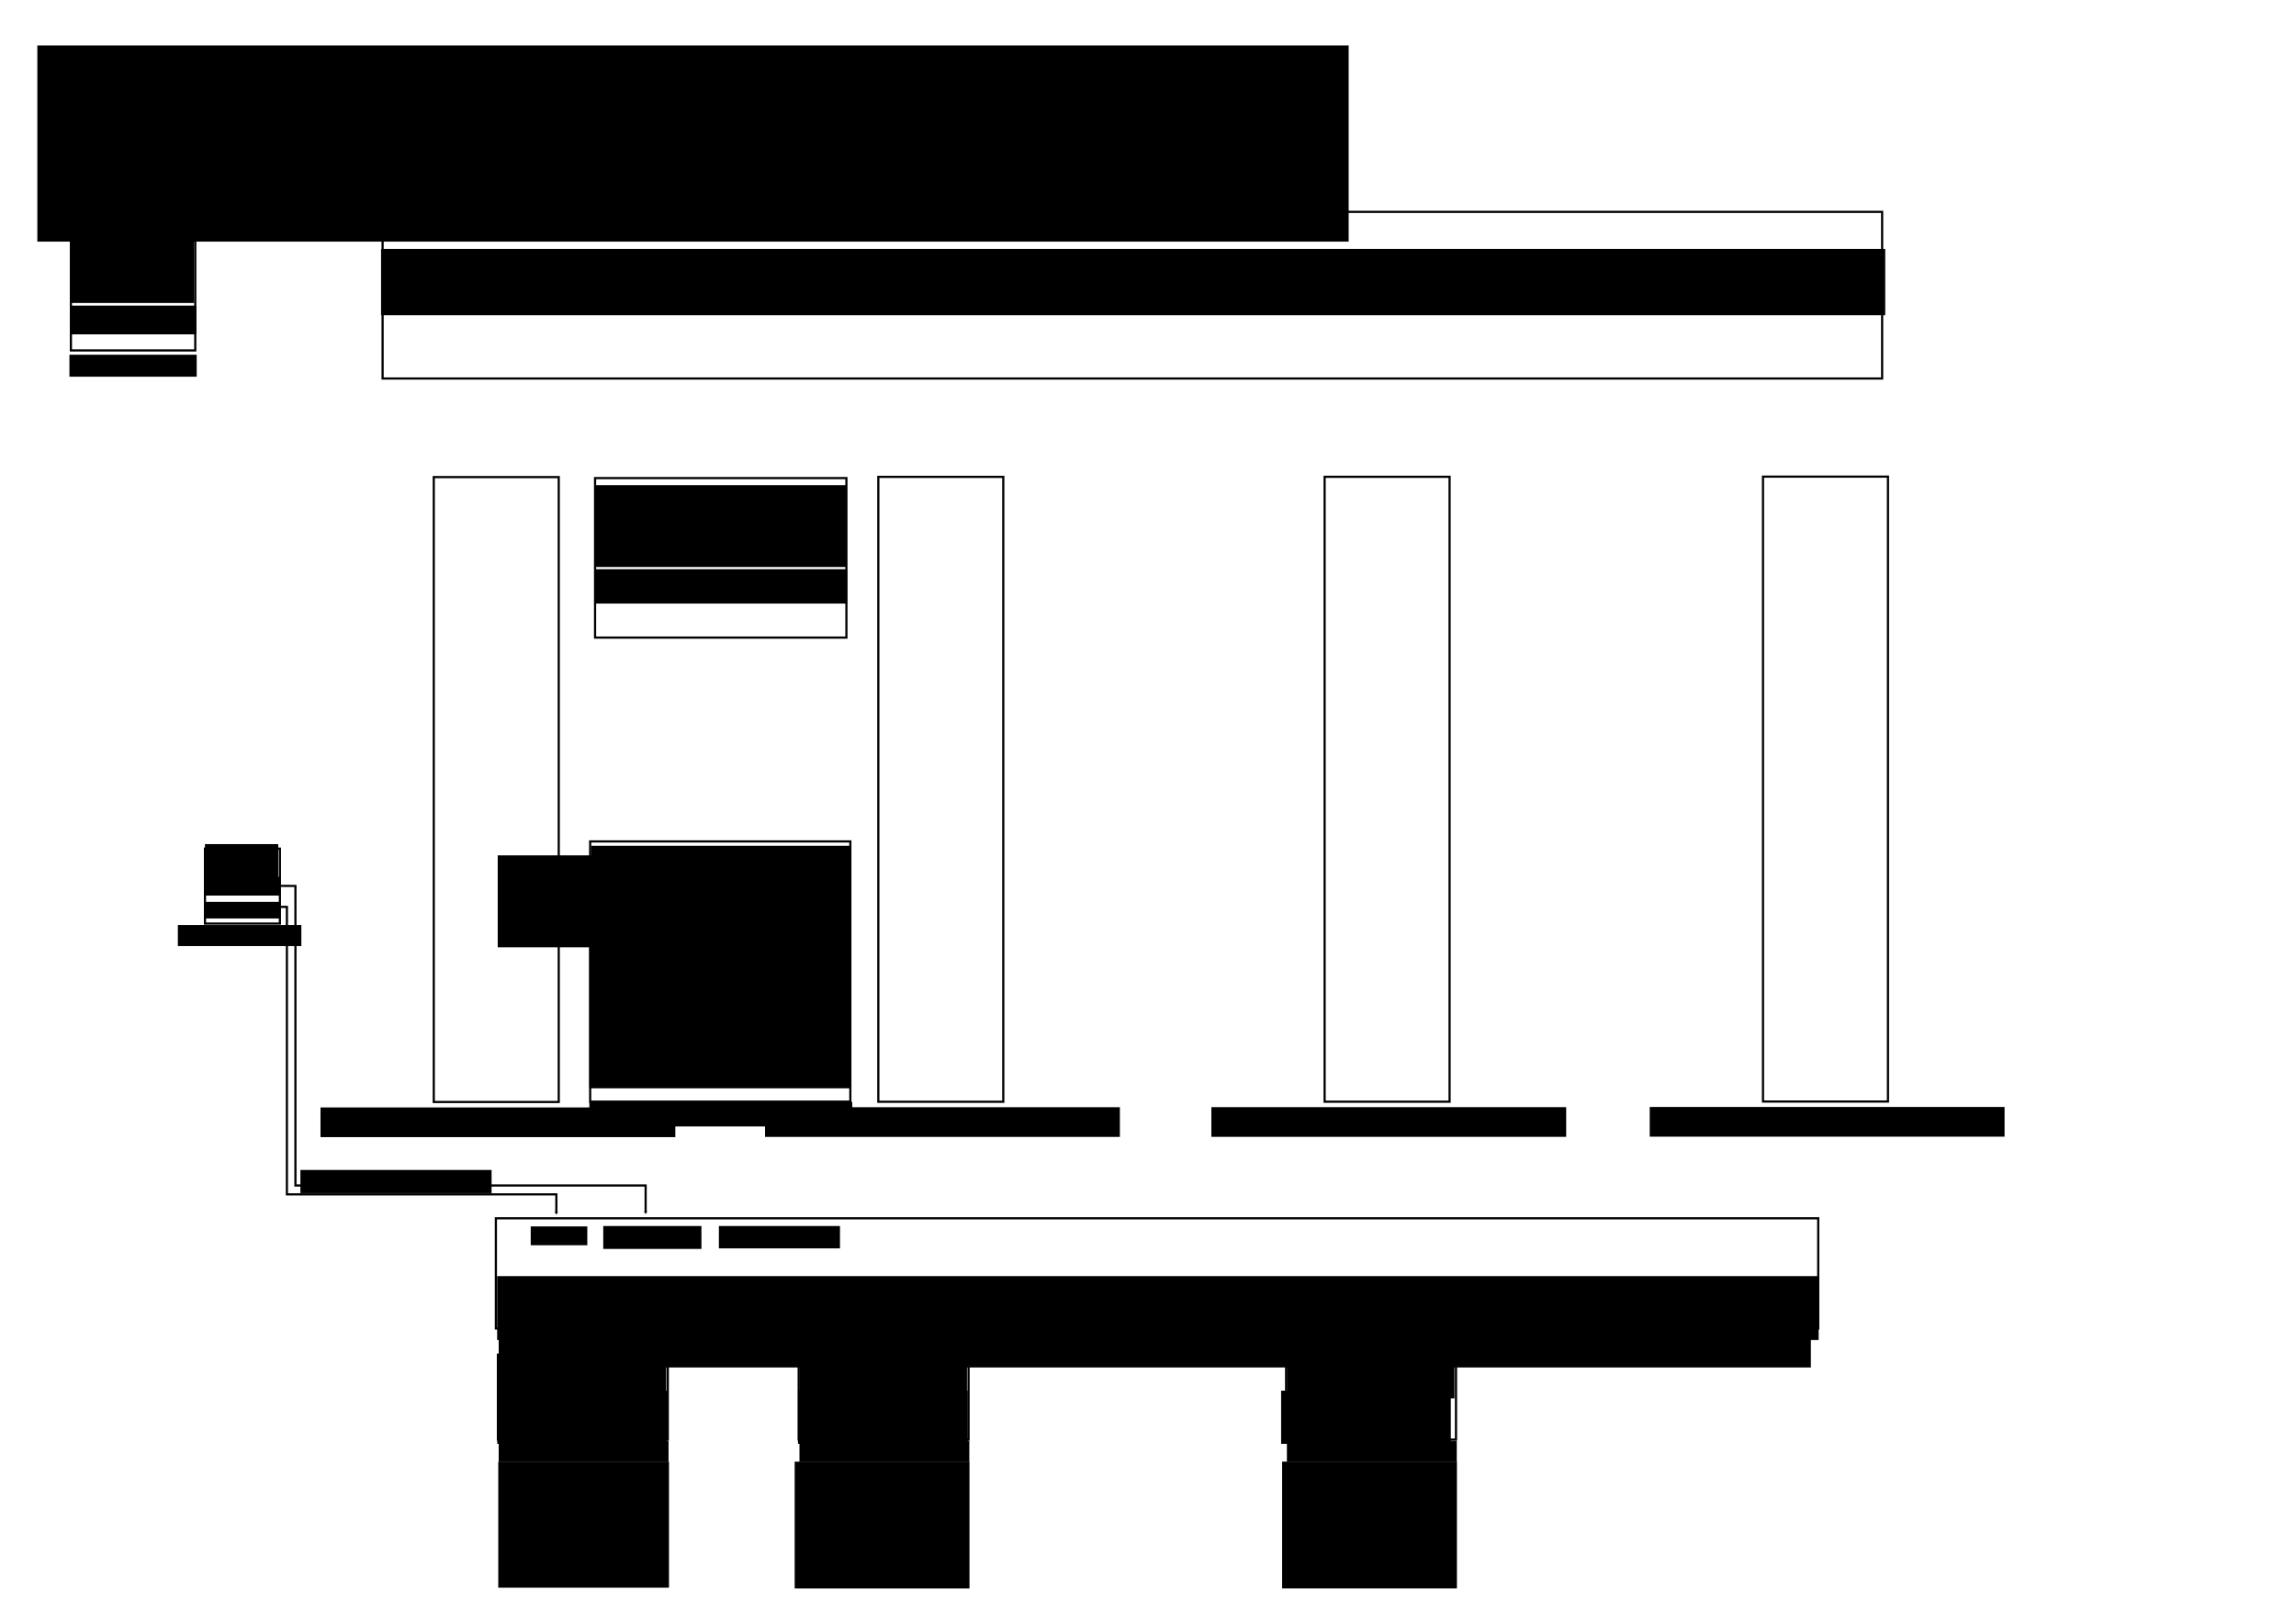 <?xml version="1.0" encoding="UTF-8" standalone="no"?>
<!-- Created with Inkscape (http://www.inkscape.org/) -->

<svg
   xmlns:dc="http://purl.org/dc/elements/1.1/"
   xmlns:cc="http://creativecommons.org/ns#"
   xmlns:rdf="http://www.w3.org/1999/02/22-rdf-syntax-ns#"
   xmlns:svg="http://www.w3.org/2000/svg"
   xmlns="http://www.w3.org/2000/svg"
   xmlns:sodipodi="http://sodipodi.sourceforge.net/DTD/sodipodi-0.dtd"
   xmlns:inkscape="http://www.inkscape.org/namespaces/inkscape"
   width="297mm"
   height="210mm"
   viewBox="0 0 1052.362 744.094"
   id="svg2"
   version="1.1"
   inkscape:version="0.91 r13725"
   sodipodi:docname="处理器设计.svg">
  <defs
     id="defs4">
    <marker
       inkscape:stockid="TriangleOutM"
       orient="auto"
       refY="0.0"
       refX="0.0"
       id="marker7428"
       style="overflow:visible"
       inkscape:isstock="true">
      <path
         id="path7430"
         d="M 5.77,0.0 L -2.88,5.0 L -2.88,-5.0 L 5.77,0.0 z "
         style="fill-rule:evenodd;stroke:#000000;stroke-width:1pt;stroke-opacity:1;fill:#000000;fill-opacity:1"
         transform="scale(0.4)" />
    </marker>
    <marker
       inkscape:isstock="true"
       style="overflow:visible"
       id="marker7003"
       refX="0.0"
       refY="0.0"
       orient="auto"
       inkscape:stockid="TriangleOutM"
       inkscape:collect="always">
      <path
         transform="scale(0.4)"
         style="fill-rule:evenodd;stroke:#000000;stroke-width:1pt;stroke-opacity:1;fill:#000000;fill-opacity:1"
         d="M 5.77,0.0 L -2.88,5.0 L -2.88,-5.0 L 5.77,0.0 z "
         id="path7005" />
    </marker>
    <marker
       inkscape:isstock="true"
       style="overflow:visible"
       id="marker6363"
       refX="0.0"
       refY="0.0"
       orient="auto"
       inkscape:stockid="TriangleInM">
      <path
         transform="scale(-0.4)"
         style="fill-rule:evenodd;stroke:#000000;stroke-width:1pt;stroke-opacity:1;fill:#000000;fill-opacity:1"
         d="M 5.77,0.0 L -2.88,5.0 L -2.88,-5.0 L 5.77,0.0 z "
         id="path6365" />
    </marker>
    <marker
       inkscape:stockid="TriangleInM"
       orient="auto"
       refY="0.0"
       refX="0.0"
       id="TriangleInM"
       style="overflow:visible"
       inkscape:isstock="true"
       inkscape:collect="always">
      <path
         id="path4823"
         d="M 5.77,0.0 L -2.88,5.0 L -2.88,-5.0 L 5.77,0.0 z "
         style="fill-rule:evenodd;stroke:#000000;stroke-width:1pt;stroke-opacity:1;fill:#000000;fill-opacity:1"
         transform="scale(-0.4)" />
    </marker>
    <marker
       inkscape:stockid="Arrow1Sstart"
       orient="auto"
       refY="0.0"
       refX="0.0"
       id="Arrow1Sstart"
       style="overflow:visible"
       inkscape:isstock="true">
      <path
         id="path4699"
         d="M 0.0,0.0 L 5.0,-5.0 L -12.5,0.0 L 5.0,5.0 L 0.0,0.0 z "
         style="fill-rule:evenodd;stroke:#000000;stroke-width:1pt;stroke-opacity:1;fill:#000000;fill-opacity:1"
         transform="scale(0.2) translate(6,0)" />
    </marker>
    <marker
       inkscape:stockid="TriangleOutM"
       orient="auto"
       refY="0.0"
       refX="0.0"
       id="TriangleOutM"
       style="overflow:visible"
       inkscape:isstock="true"
       inkscape:collect="always">
      <path
         id="path4832"
         d="M 5.77,0.0 L -2.88,5.0 L -2.88,-5.0 L 5.77,0.0 z "
         style="fill-rule:evenodd;stroke:#000000;stroke-width:1pt;stroke-opacity:1;fill:#000000;fill-opacity:1"
         transform="scale(0.4)" />
    </marker>
    <marker
       inkscape:stockid="Arrow2Send"
       orient="auto"
       refY="0.0"
       refX="0.0"
       id="marker5059"
       style="overflow:visible;"
       inkscape:isstock="true">
      <path
         id="path5061"
         style="fill-rule:evenodd;stroke-width:0.625;stroke-linejoin:round;stroke:#000000;stroke-opacity:1;fill:#000000;fill-opacity:1"
         d="M 8.719,4.034 L -2.207,0.016 L 8.719,-4.002 C 6.973,-1.63 6.983,1.616 8.719,4.034 z "
         transform="scale(0.3) rotate(180) translate(-2.3,0)" />
    </marker>
    <marker
       inkscape:stockid="Arrow2Send"
       orient="auto"
       refY="0.0"
       refX="0.0"
       id="Arrow2Send"
       style="overflow:visible;"
       inkscape:isstock="true">
      <path
         id="path4720"
         style="fill-rule:evenodd;stroke-width:0.625;stroke-linejoin:round;stroke:#000000;stroke-opacity:1;fill:#000000;fill-opacity:1"
         d="M 8.719,4.034 L -2.207,0.016 L 8.719,-4.002 C 6.973,-1.63 6.983,1.616 8.719,4.034 z "
         transform="scale(0.3) rotate(180) translate(-2.3,0)" />
    </marker>
    <marker
       inkscape:stockid="Arrow1Send"
       orient="auto"
       refY="0.0"
       refX="0.0"
       id="Arrow1Send"
       style="overflow:visible;"
       inkscape:isstock="true">
      <path
         id="path4702"
         d="M 0.0,0.0 L 5.0,-5.0 L -12.5,0.0 L 5.0,5.0 L 0.0,0.0 z "
         style="fill-rule:evenodd;stroke:#000000;stroke-width:1pt;stroke-opacity:1;fill:#000000;fill-opacity:1"
         transform="scale(0.2) rotate(180) translate(6,0)" />
    </marker>
    <marker
       inkscape:stockid="Arrow1Mend"
       orient="auto"
       refY="0.0"
       refX="0.0"
       id="Arrow1Mend"
       style="overflow:visible;"
       inkscape:isstock="true">
      <path
         id="path4696"
         d="M 0.0,0.0 L 5.0,-5.0 L -12.5,0.0 L 5.0,5.0 L 0.0,0.0 z "
         style="fill-rule:evenodd;stroke:#000000;stroke-width:1pt;stroke-opacity:1;fill:#000000;fill-opacity:1"
         transform="scale(0.4) rotate(180) translate(10,0)" />
    </marker>
    <marker
       inkscape:stockid="Arrow1Lstart"
       orient="auto"
       refY="0.0"
       refX="0.0"
       id="Arrow1Lstart"
       style="overflow:visible"
       inkscape:isstock="true">
      <path
         id="path4687"
         d="M 0.0,0.0 L 5.0,-5.0 L -12.5,0.0 L 5.0,5.0 L 0.0,0.0 z "
         style="fill-rule:evenodd;stroke:#000000;stroke-width:1pt;stroke-opacity:1;fill:#000000;fill-opacity:1"
         transform="scale(0.8) translate(12.5,0)" />
    </marker>
    <marker
       inkscape:stockid="TriangleOutM"
       orient="auto"
       refY="0"
       refX="0"
       id="TriangleOutM-6"
       style="overflow:visible"
       inkscape:isstock="true">
      <path
         inkscape:connector-curvature="0"
         id="path4832-3"
         d="m 5.77,0 -8.65,5 0,-10 8.65,5 z"
         style="fill:#000000;fill-opacity:1;fill-rule:evenodd;stroke:#000000;stroke-width:1pt;stroke-opacity:1"
         transform="scale(0.4,0.4)" />
    </marker>
    <marker
       inkscape:stockid="TriangleOutM"
       orient="auto"
       refY="0"
       refX="0"
       id="TriangleOutM-6-4"
       style="overflow:visible"
       inkscape:isstock="true">
      <path
         inkscape:connector-curvature="0"
         id="path4832-3-7"
         d="m 5.77,0 -8.65,5 0,-10 8.65,5 z"
         style="fill:#000000;fill-opacity:1;fill-rule:evenodd;stroke:#000000;stroke-width:1pt;stroke-opacity:1"
         transform="scale(0.4,0.4)" />
    </marker>
    <marker
       inkscape:stockid="TriangleOutM"
       orient="auto"
       refY="0"
       refX="0"
       id="TriangleOutM-6-4-4"
       style="overflow:visible"
       inkscape:isstock="true">
      <path
         inkscape:connector-curvature="0"
         id="path4832-3-7-5"
         d="m 5.77,0 -8.65,5 0,-10 8.65,5 z"
         style="fill:#000000;fill-opacity:1;fill-rule:evenodd;stroke:#000000;stroke-width:1pt;stroke-opacity:1"
         transform="scale(0.4,0.4)" />
    </marker>
    <marker
       inkscape:stockid="TriangleOutM"
       orient="auto"
       refY="0"
       refX="0"
       id="TriangleOutM-6-2"
       style="overflow:visible"
       inkscape:isstock="true">
      <path
         inkscape:connector-curvature="0"
         id="path4832-3-5"
         d="m 5.77,0 -8.65,5 0,-10 8.65,5 z"
         style="fill:#000000;fill-opacity:1;fill-rule:evenodd;stroke:#000000;stroke-width:1pt;stroke-opacity:1"
         transform="scale(0.4,0.4)" />
    </marker>
    <marker
       inkscape:stockid="TriangleOutM"
       orient="auto"
       refY="0"
       refX="0"
       id="TriangleOutM-4"
       style="overflow:visible"
       inkscape:isstock="true">
      <path
         inkscape:connector-curvature="0"
         id="path4832-7"
         d="m 5.77,0 -8.65,5 0,-10 8.65,5 z"
         style="fill:#000000;fill-opacity:1;fill-rule:evenodd;stroke:#000000;stroke-width:1pt;stroke-opacity:1"
         transform="scale(0.4,0.4)" />
    </marker>
  </defs>
  <sodipodi:namedview
     id="base"
     pagecolor="#ffffff"
     bordercolor="#666666"
     borderopacity="1.0"
     inkscape:pageopacity="0.0"
     inkscape:pageshadow="2"
     inkscape:zoom="22.627417"
     inkscape:cx="134.14804"
     inkscape:cy="317.7021"
     inkscape:document-units="px"
     inkscape:current-layer="layer1"
     showgrid="false"
     inkscape:window-width="1280"
     inkscape:window-height="1024"
     inkscape:window-x="0"
     inkscape:window-y="0"
     inkscape:window-maximized="0" />
  <g
     inkscape:label="Layer 1"
     inkscape:groupmode="layer"
     id="layer1"
     transform="translate(0,-308.268)">
    <flowRoot
       xml:space="preserve"
       id="flowRoot4136"
       style="font-style:normal;font-weight:normal;font-size:7.5px;line-height:125%;font-family:sans-serif;letter-spacing:0px;word-spacing:0px;fill:#000000;fill-opacity:1;stroke:none;stroke-width:1px;stroke-linecap:butt;stroke-linejoin:miter;stroke-opacity:1"
       transform="translate(6,308.268)"><flowRegion
         id="flowRegion4138"><rect
           id="rect4140"
           width="601.041"
           height="89.904"
           x="11.112"
           y="20.825" /></flowRegion><flowPara
         id="flowPara4142"
         style="font-style:normal;font-variant:normal;font-weight:normal;font-stretch:normal;font-size:22.5px;font-family:'Ubuntu Mono';-inkscape-font-specification:'Ubuntu Mono'">支持THCO-MIPS指令集的流水线处理器设计 Stardust</flowPara></flowRoot>    <flowRoot
       xml:space="preserve"
       id="flowRoot4144"
       style="font-style:normal;font-weight:normal;font-size:7.5px;line-height:125%;font-family:sans-serif;letter-spacing:0px;word-spacing:0px;fill:#000000;fill-opacity:1;stroke:none;stroke-width:1px;stroke-linecap:butt;stroke-linejoin:miter;stroke-opacity:1"
       transform="translate(6,308.268)"><flowRegion
         id="flowRegion4146"><rect
           id="rect4148"
           width="548.571"
           height="30.621"
           x="12.857"
           y="56.952" /></flowRegion><flowPara
         id="flowPara4150"
         style="font-size:10px">北京石油化工学院  计算机科学与技术系  王万霖  梁永宁</flowPara><flowPara
         style="font-size:10px"
         id="flowPara6838">https://github.com/bipt-urt/Stardust</flowPara></flowRoot>    <rect
       style="opacity:1;fill:none;fill-opacity:1;stroke:#000000;stroke-width:1;stroke-linecap:butt;stroke-miterlimit:4;stroke-dasharray:none;stroke-opacity:1"
       id="rect4193"
       width="606.092"
       height="50.508"
       x="227.284"
       y="866.575" />
    <flowRoot
       xml:space="preserve"
       id="flowRoot4195"
       style="font-style:normal;font-variant:normal;font-weight:normal;font-stretch:normal;font-size:7.5px;line-height:125%;font-family:'ubuntu mono';-inkscape-font-specification:'ubuntu mono';text-align:center;letter-spacing:0px;word-spacing:0px;text-anchor:middle;fill:#000000;fill-opacity:1;stroke:none;stroke-width:1px;stroke-linecap:butt;stroke-linejoin:miter;stroke-opacity:1"
       transform="translate(0,318.268)"><flowRegion
         id="flowRegion4197"><rect
           id="rect4199"
           width="605.714"
           height="29.286"
           x="227.857"
           y="574.809"
           style="font-style:normal;font-variant:normal;font-weight:normal;font-stretch:normal;font-family:'ubuntu mono';-inkscape-font-specification:'ubuntu mono';text-align:center;text-anchor:middle" /></flowRegion><flowPara
         id="flowPara4201"
         style="font-size:15px">Memory/COM/VGA access controller</flowPara></flowRoot>    <flowRoot
       xml:space="preserve"
       id="flowRoot4287"
       style="font-style:normal;font-weight:normal;font-size:7.5px;line-height:125%;font-family:sans-serif;letter-spacing:0px;word-spacing:0px;fill:#000000;fill-opacity:1;stroke:none;stroke-width:1px;stroke-linecap:butt;stroke-linejoin:miter;stroke-opacity:1"
       transform="translate(0,302.268)"><flowRegion
         id="flowRegion4289"><rect
           id="rect4291"
           width="601.429"
           height="15.714"
           x="228.571"
           y="616.952" /></flowRegion><flowPara
         id="flowPara4293"
         style="font-style:italic;font-variant:normal;font-weight:normal;font-stretch:normal;font-family:sans-serif;-inkscape-font-specification:'sans-serif Italic';text-align:center;text-anchor:middle">memmgmt</flowPara></flowRoot>    <rect
       style="opacity:1;fill:none;fill-opacity:1;stroke:#000000;stroke-width:1;stroke-linecap:butt;stroke-miterlimit:4;stroke-dasharray:none;stroke-opacity:1"
       id="rect4152"
       width="34.345"
       height="34.345"
       x="93.944"
       y="697.167" />
    <flowRoot
       xml:space="preserve"
       id="flowRoot4154"
       style="font-style:normal;font-weight:normal;font-size:15px;line-height:125%;font-family:sans-serif;letter-spacing:0px;word-spacing:0px;fill:#000000;fill-opacity:1;stroke:none;stroke-width:1px;stroke-linecap:butt;stroke-linejoin:miter;stroke-opacity:1"
       transform="translate(2.778,303.298)"><flowRegion
         id="flowRegion4156"><rect
           id="rect4158"
           width="33.588"
           height="17.425"
           x="91.166"
           y="391.804"
           style="font-size:15px" /></flowRegion><flowPara
         id="flowPara4160"
         style="font-style:normal;font-variant:normal;font-weight:normal;font-stretch:normal;font-size:15px;font-family:'Ubuntu Mono';-inkscape-font-specification:'Ubuntu Mono';text-align:center;text-anchor:middle">PC</flowPara></flowRoot>    <flowRoot
       xml:space="preserve"
       id="flowRoot4174"
       style="font-style:normal;font-variant:normal;font-weight:normal;font-stretch:normal;font-size:7.5px;line-height:125%;font-family:'Ubuntu Mono';-inkscape-font-specification:'Ubuntu Mono';letter-spacing:0px;word-spacing:0px;fill:#000000;fill-opacity:1;stroke:none;stroke-width:1px;stroke-linecap:butt;stroke-linejoin:miter;stroke-opacity:1"
       transform="translate(-2.679,355.411)"><flowRegion
         id="flowRegion4176"><rect
           id="rect4178"
           width="56.607"
           height="9.643"
           x="84.196"
           y="376.773"
           style="font-style:normal;font-variant:normal;font-weight:normal;font-stretch:normal;font-family:'Ubuntu Mono';-inkscape-font-specification:'Ubuntu Mono'" /></flowRegion><flowPara
         id="flowPara4180"
         style="font-style:italic;font-variant:normal;font-weight:normal;font-stretch:normal;font-family:'Ubuntu Mono';-inkscape-font-specification:'Ubuntu Mono Italic';text-align:center;text-anchor:middle">pc</flowPara></flowRoot>    <flowRoot
       xml:space="preserve"
       id="flowRoot4323"
       style="font-style:normal;font-weight:normal;font-size:7.5px;line-height:125%;font-family:sans-serif;letter-spacing:0px;word-spacing:0px;fill:#000000;fill-opacity:1;stroke:none;stroke-width:1px;stroke-linecap:butt;stroke-linejoin:miter;stroke-opacity:1"
       transform="translate(0,304.268)"><flowRegion
         id="flowRegion4325"><rect
           id="rect4327"
           width="34.345"
           height="8.593"
           x="93.818"
           y="405.82" /></flowRegion><flowPara
         id="flowPara4329"
         style="font-style:italic;font-variant:normal;font-weight:normal;font-stretch:normal;font-family:sans-serif;-inkscape-font-specification:'sans-serif Italic';text-align:center;text-anchor:middle">pc_val</flowPara></flowRoot>    <flowRoot
       xml:space="preserve"
       id="flowRoot4380"
       style="fill:black;stroke:none;stroke-opacity:1;stroke-width:1px;stroke-linejoin:miter;stroke-linecap:butt;fill-opacity:1;font-family:sans-serif;font-style:normal;font-weight:normal;font-size:5px;line-height:125%;letter-spacing:0px;word-spacing:0px;"><flowRegion
         id="flowRegion4382"><rect
           id="rect4384"
           width="78.661"
           height="42.143"
           x="228.125"
           y="700.255"
           style="font-size:5px;" /></flowRegion><flowPara
         id="flowPara4386"></flowPara></flowRoot>    <g
       id="g4511">
      <rect
         y="929.076"
         x="228.214"
         height="38.929"
         width="77.857"
         id="rect4346"
         style="opacity:1;fill:none;fill-opacity:1;stroke:#000000;stroke-width:1;stroke-linecap:butt;stroke-miterlimit:4;stroke-dasharray:none;stroke-opacity:1" />
      <flowRoot
         transform="translate(0,268.268)"
         style="font-style:normal;font-weight:normal;font-size:7.5px;line-height:125%;font-family:sans-serif;letter-spacing:0px;word-spacing:0px;fill:#000000;fill-opacity:1;stroke:none;stroke-width:1px;stroke-linecap:butt;stroke-linejoin:miter;stroke-opacity:1"
         id="flowRoot4348"
         xml:space="preserve"><flowRegion
           id="flowRegion4350"><rect
             y="661.237"
             x="228.571"
             height="19.643"
             width="76.786"
             id="rect4352" /></flowRegion><flowPara
           style="font-size:12.5px;text-align:center;text-anchor:middle"
           id="flowPara4354">Memory #1</flowPara></flowRoot>      <flowRoot
         transform="translate(0,276.268)"
         style="font-style:normal;font-weight:normal;font-size:7.5px;line-height:125%;font-family:sans-serif;letter-spacing:0px;word-spacing:0px;fill:#000000;fill-opacity:1;stroke:none;stroke-width:1px;stroke-linecap:butt;stroke-linejoin:miter;stroke-opacity:1"
         id="flowRoot4356"
         xml:space="preserve"><flowRegion
           id="flowRegion4358"><rect
             y="692.309"
             x="228.571"
             height="9.643"
             width="77.857"
             id="rect4360" /></flowRegion><flowPara
           style="font-style:italic;font-variant:normal;font-weight:normal;font-stretch:normal;font-family:sans-serif;-inkscape-font-specification:'sans-serif Italic';text-align:center;text-anchor:middle"
           id="flowPara4362">mem1</flowPara></flowRoot>      <flowRoot
         transform="translate(0,278.268)"
         style="font-style:normal;font-weight:normal;font-size:7.5px;line-height:125%;font-family:sans-serif;letter-spacing:0px;word-spacing:0px;fill:#000000;fill-opacity:1;stroke:none;stroke-width:1px;stroke-linecap:butt;stroke-linejoin:miter;stroke-opacity:1"
         id="flowRoot4364"
         xml:space="preserve"><flowRegion
           id="flowRegion4366"><rect
             y="667.323"
             x="227.916"
             height="24.37"
             width="77.782"
             id="rect4368" /></flowRegion><flowPara
           style="font-style:italic;font-variant:normal;font-weight:normal;font-stretch:normal;font-size:5px;font-family:sans-serif;-inkscape-font-specification:'sans-serif Italic';text-align:center;text-anchor:middle"
           id="flowPara4372">mem1_EN mem1_OE mem1_RW</flowPara><flowPara
           id="flowPara4376"
           style="font-style:italic;font-variant:normal;font-weight:normal;font-stretch:normal;font-size:5px;font-family:sans-serif;-inkscape-font-specification:'sans-serif Italic';text-align:center;text-anchor:middle">mem1_addr[0...17]</flowPara><flowPara
           id="flowPara4378"
           style="font-style:italic;font-variant:normal;font-weight:normal;font-stretch:normal;font-size:5px;font-family:sans-serif;-inkscape-font-specification:'sans-serif Italic';text-align:center;text-anchor:middle">mem1_data[0...15]</flowPara></flowRoot>      <flowRoot
         transform="translate(0,276.268)"
         style="font-style:normal;font-weight:normal;font-size:7.5px;line-height:125%;font-family:sans-serif;letter-spacing:0px;word-spacing:0px;fill:#000000;fill-opacity:1;stroke:none;stroke-width:1px;stroke-linecap:butt;stroke-linejoin:miter;stroke-opacity:1"
         id="flowRoot4388"
         xml:space="preserve"><flowRegion
           id="flowRegion4390"><rect
             y="701.844"
             x="228.375"
             height="57.75"
             width="78.25"
             id="rect4392" /></flowRegion><flowPara
           style="font-style:italic;font-size:5px"
           id="flowPara4394">mem1_data[0...15]</flowPara><flowPara
           id="flowPara4396"
           style="font-size:5px">J12 J13 J14 J15 J16 J17 K12 K13 K14 K15 L15 L16 L17 L18 M13 M14</flowPara><flowPara
           id="flowPara4398"
           style="font-style:italic;font-size:5px">mem1_addr[0...17]</flowPara><flowPara
           id="flowPara4400"
           style="font-size:5px">C17 C18 D16 D17 E15 E16 F14 F15 F17 F18 G13 G14 G15 G16 H14 H15 H16 H17</flowPara><flowPara
           id="flowPara4402"
           style="font-size:5px"><flowSpan
   id="flowSpan4406"
   style="font-style:italic">mem1_EN</flowSpan> M15 <flowSpan
   id="flowSpan4410"
   style="font-style:italic">mem1_OE</flowSpan> M16</flowPara><flowPara
           id="flowPara4404"
           style="font-size:5px"><flowSpan
   id="flowSpan4408"
   style="font-style:italic">mem1_RW</flowSpan> M18</flowPara></flowRoot>    </g>
    <rect
       style="opacity:1;fill:none;fill-opacity:1;stroke:#000000;stroke-width:1;stroke-linecap:butt;stroke-miterlimit:4;stroke-dasharray:none;stroke-opacity:1"
       id="rect4346-3"
       width="77.857"
       height="38.929"
       x="366.074"
       y="929.061" />
    <flowRoot
       xml:space="preserve"
       id="flowRoot4348-6"
       style="font-style:normal;font-weight:normal;font-size:7.5px;line-height:125%;font-family:sans-serif;letter-spacing:0px;word-spacing:0px;fill:#000000;fill-opacity:1;stroke:none;stroke-width:1px;stroke-linecap:butt;stroke-linejoin:miter;stroke-opacity:1"
       transform="translate(137.859,268.253)"><flowRegion
         id="flowRegion4350-7"><rect
           id="rect4352-5"
           width="76.786"
           height="19.643"
           x="228.571"
           y="661.237" /></flowRegion><flowPara
         id="flowPara4354-3"
         style="font-size:12.5px;text-align:center;text-anchor:middle">Memory #2</flowPara></flowRoot>    <flowRoot
       xml:space="preserve"
       id="flowRoot4356-5"
       style="font-style:normal;font-weight:normal;font-size:7.5px;line-height:125%;font-family:sans-serif;letter-spacing:0px;word-spacing:0px;fill:#000000;fill-opacity:1;stroke:none;stroke-width:1px;stroke-linecap:butt;stroke-linejoin:miter;stroke-opacity:1"
       transform="translate(137.859,276.253)"><flowRegion
         id="flowRegion4358-6"><rect
           id="rect4360-2"
           width="77.857"
           height="9.643"
           x="228.571"
           y="692.309" /></flowRegion><flowPara
         id="flowPara4362-9"
         style="font-style:italic;font-variant:normal;font-weight:normal;font-stretch:normal;font-family:sans-serif;-inkscape-font-specification:'sans-serif Italic';text-align:center;text-anchor:middle">mem2</flowPara></flowRoot>    <flowRoot
       xml:space="preserve"
       id="flowRoot4364-1"
       style="font-style:normal;font-weight:normal;font-size:7.5px;line-height:125%;font-family:sans-serif;letter-spacing:0px;word-spacing:0px;fill:#000000;fill-opacity:1;stroke:none;stroke-width:1px;stroke-linecap:butt;stroke-linejoin:miter;stroke-opacity:1"
       transform="translate(137.859,278.253)"><flowRegion
         id="flowRegion4366-2"><rect
           id="rect4368-7"
           width="77.782"
           height="24.37"
           x="227.916"
           y="667.323" /></flowRegion><flowPara
         id="flowPara4372-0"
         style="font-style:italic;font-variant:normal;font-weight:normal;font-stretch:normal;font-size:5px;font-family:sans-serif;-inkscape-font-specification:'sans-serif Italic';text-align:center;text-anchor:middle">mem2_EN mem2_OE mem2_RW</flowPara><flowPara
         style="font-style:italic;font-variant:normal;font-weight:normal;font-stretch:normal;font-size:5px;font-family:sans-serif;-inkscape-font-specification:'sans-serif Italic';text-align:center;text-anchor:middle"
         id="flowPara4376-9">mem2_addr[0...17]</flowPara><flowPara
         style="font-style:italic;font-variant:normal;font-weight:normal;font-stretch:normal;font-size:5px;font-family:sans-serif;-inkscape-font-specification:'sans-serif Italic';text-align:center;text-anchor:middle"
         id="flowPara4378-3">mem2_data[0...15]</flowPara></flowRoot>    <flowRoot
       xml:space="preserve"
       id="flowRoot4388-6"
       style="font-style:normal;font-weight:normal;font-size:7.5px;line-height:125%;font-family:sans-serif;letter-spacing:0px;word-spacing:0px;fill:#000000;fill-opacity:1;stroke:none;stroke-width:1px;stroke-linecap:butt;stroke-linejoin:miter;stroke-opacity:1"
       transform="translate(135.859,276.253)"><flowRegion
         id="flowRegion4390-0"><rect
           id="rect4392-6"
           width="80.125"
           height="58.125"
           x="228.375"
           y="701.844" /></flowRegion><flowPara
         id="flowPara4394-2"
         style="font-style:italic;font-size:5px">mem2_data[0...15]</flowPara><flowPara
         style="font-size:5px"
         id="flowPara4396-6">U13 T16 T15 T14 T12 R13 R14 R12 R11 R10 P13 P12 P11 P10 N12 N11</flowPara><flowPara
         style="font-style:italic;font-size:5px"
         id="flowPara4398-1">mem2_addr[0...17]</flowPara><flowPara
         style="font-size:5px"
         id="flowPara4400-8">N14 N15 N18 P16 P17 P18 R15 R16 R18 T17 T18 U18 V15 V13 V12 V9 U16 U15</flowPara><flowPara
         style="font-size:5px"
         id="flowPara4402-7"><flowSpan
   style="font-style:italic"
   id="flowSpan4406-9"> mem2_EN <flowSpan
   style="font-style:normal"
   id="flowSpan4505">N10</flowSpan> mem2_OE </flowSpan>R9</flowPara><flowPara
         style="font-style:italic;font-size:5px"
         id="flowPara4404-0"> mem2_RW <flowSpan
   style="font-style:normal"
   id="flowSpan4509">M9</flowSpan></flowPara></flowRoot>    <rect
       style="opacity:1;fill:none;fill-opacity:1;stroke:#000000;stroke-width:1;stroke-linecap:butt;stroke-miterlimit:4;stroke-dasharray:none;stroke-opacity:1"
       id="rect4346-3-3"
       width="77.857"
       height="38.929"
       x="589.491"
       y="929.045" />
    <flowRoot
       xml:space="preserve"
       id="flowRoot4348-6-7"
       style="font-style:normal;font-weight:normal;font-size:7.5px;line-height:125%;font-family:sans-serif;letter-spacing:0px;word-spacing:0px;fill:#000000;fill-opacity:1;stroke:none;stroke-width:1px;stroke-linecap:butt;stroke-linejoin:miter;stroke-opacity:1"
       transform="translate(361.277,268.237)"><flowRegion
         id="flowRegion4350-7-5"><rect
           id="rect4352-5-9"
           width="76.786"
           height="19.643"
           x="228.571"
           y="661.237" /></flowRegion><flowPara
         id="flowPara4354-3-2"
         style="font-size:12.5px;text-align:center;text-anchor:middle">COM</flowPara></flowRoot>    <flowRoot
       xml:space="preserve"
       id="flowRoot4356-5-2"
       style="font-style:normal;font-weight:normal;font-size:7.5px;line-height:125%;font-family:sans-serif;letter-spacing:0px;word-spacing:0px;fill:#000000;fill-opacity:1;stroke:none;stroke-width:1px;stroke-linecap:butt;stroke-linejoin:miter;stroke-opacity:1"
       transform="translate(361.277,276.237)"><flowRegion
         id="flowRegion4358-6-8"><rect
           id="rect4360-2-9"
           width="77.857"
           height="9.643"
           x="228.571"
           y="692.309" /></flowRegion><flowPara
         id="flowPara4362-9-7"
         style="font-style:italic;font-variant:normal;font-weight:normal;font-stretch:normal;font-family:sans-serif;-inkscape-font-specification:'sans-serif Italic';text-align:center;text-anchor:middle">mem2</flowPara></flowRoot>    <flowRoot
       xml:space="preserve"
       id="flowRoot4364-1-3"
       style="font-style:normal;font-weight:normal;font-size:7.5px;line-height:125%;font-family:sans-serif;letter-spacing:0px;word-spacing:0px;fill:#000000;fill-opacity:1;stroke:none;stroke-width:1px;stroke-linecap:butt;stroke-linejoin:miter;stroke-opacity:1"
       transform="translate(359.277,278.237)"><flowRegion
         id="flowRegion4366-2-6"><rect
           id="rect4368-7-1"
           width="77.782"
           height="24.37"
           x="227.916"
           y="667.323" /></flowRegion><flowPara
         style="font-style:italic;font-variant:normal;font-weight:normal;font-stretch:normal;font-size:5px;font-family:sans-serif;-inkscape-font-specification:'sans-serif Italic';text-align:center;text-anchor:middle"
         id="flowPara4378-3-3" /></flowRoot>    <flowRoot
       xml:space="preserve"
       id="flowRoot4388-6-1"
       style="font-style:normal;font-weight:normal;font-size:7.5px;line-height:125%;font-family:sans-serif;letter-spacing:0px;word-spacing:0px;fill:#000000;fill-opacity:1;stroke:none;stroke-width:1px;stroke-linecap:butt;stroke-linejoin:miter;stroke-opacity:1"
       transform="translate(359.277,276.237)"><flowRegion
         id="flowRegion4390-0-9"><rect
           id="rect4392-6-4"
           width="80.125"
           height="58.125"
           x="228.375"
           y="701.844" /></flowRegion><flowPara
         id="flowPara4394-2-7"
         style="font-style:italic;font-size:5px">mem2_data[0...15]</flowPara><flowPara
         style="font-size:5px"
         id="flowPara4396-6-8">U13 T16 T15 T14 T12 R13 R14 R12 R11 R10 P13 P12 P11 P10 N12 N11</flowPara><flowPara
         style="font-style:italic;font-size:5px"
         id="flowPara4398-1-4">mem2_addr[0...17]</flowPara><flowPara
         style="font-size:5px"
         id="flowPara4400-8-5">N14 N15 N18 P16 P17 P18 R15 R16 R18 T17 T18 U18 V15 V13 V12 V9 U16 U15</flowPara><flowPara
         style="font-size:5px"
         id="flowPara4402-7-0"><flowSpan
   style="font-style:italic"
   id="flowSpan4406-9-3"> mem2_EN <flowSpan
   style="font-style:normal"
   id="flowSpan4505-6">N10</flowSpan> mem2_OE </flowSpan>R9</flowPara><flowPara
         style="font-style:italic;font-size:5px"
         id="flowPara4404-0-1"> mem2_RW <flowSpan
   style="font-style:normal"
   id="flowSpan4509-0">M9</flowSpan></flowPara></flowRoot>    <rect
       style="opacity:1;fill:none;fill-opacity:1;stroke:#000000;stroke-width:1;stroke-linecap:butt;stroke-miterlimit:4;stroke-dasharray:none;stroke-opacity:1"
       id="rect4649"
       width="57.276"
       height="286.378"
       x="198.818"
       y="526.902" />
    <flowRoot
       xml:space="preserve"
       id="flowRoot4673"
       style="font-style:normal;font-weight:normal;font-size:7.5px;line-height:125%;font-family:sans-serif;letter-spacing:0px;word-spacing:0px;fill:#000000;fill-opacity:1;stroke:none;stroke-width:1px;stroke-linecap:butt;stroke-linejoin:miter;stroke-opacity:1"
       transform="translate(0,312.268)"><flowRegion
         id="flowRegion4675"><rect
           id="rect4677"
           width="162.635"
           height="13.612"
           x="146.901"
           y="503.501" /></flowRegion><flowPara
         id="flowPara4679"
         style="font-style:italic;font-variant:normal;font-weight:normal;font-stretch:normal;font-family:sans-serif;-inkscape-font-specification:'sans-serif Italic';text-align:center;text-anchor:middle">if_id_segment_register</flowPara></flowRoot>    <g
       id="g5641">
      <path
         sodipodi:nodetypes="cc"
         inkscape:connector-curvature="0"
         id="path4681"
         d="m 234.062,917.3 0,8.76"
         style="fill:none;fill-rule:evenodd;stroke:#000000;stroke-width:1px;stroke-linecap:butt;stroke-linejoin:miter;stroke-opacity:1;marker-end:url(#TriangleOutM)" />
      <flowRoot
         transform="translate(43.312,312.643)"
         style="font-style:normal;font-weight:normal;font-size:5px;line-height:125%;font-family:sans-serif;letter-spacing:0px;word-spacing:0px;fill:#000000;fill-opacity:1;stroke:none;stroke-width:1px;stroke-linecap:butt;stroke-linejoin:miter;stroke-opacity:1"
         id="flowRoot5515"
         xml:space="preserve"><flowRegion
           id="flowRegion5517"><rect
             style="font-size:5px"
             y="604.969"
             x="193.75"
             height="16.125"
             width="34.125"
             id="rect5519" /></flowRegion><flowPara
           id="flowPara5621"
           style="font-size:3.75px;-inkscape-font-specification:'sans-serif Italic';font-family:sans-serif;font-weight:normal;font-style:italic;font-stretch:normal;font-variant:normal">mem1_</flowPara><flowPara
           id="flowPara5627"
           style="font-size:3.75px;-inkscape-font-specification:'sans-serif Italic';font-family:sans-serif;font-weight:normal;font-style:italic;font-stretch:normal;font-variant:normal">EN OE RW</flowPara></flowRoot>    </g>
    <g
       transform="translate(28.112,0.279)"
       id="g5529-2">
      <path
         sodipodi:nodetypes="cc"
         inkscape:connector-curvature="0"
         id="path4681-0"
         d="m 234.062,917.3 0,8.76"
         style="fill:none;fill-rule:evenodd;stroke:#000000;stroke-width:1px;stroke-linecap:butt;stroke-linejoin:miter;stroke-opacity:1;marker-end:url(#TriangleOutM-6)" />
      <flowRoot
         transform="translate(41.75,312.643)"
         style="font-style:normal;font-weight:normal;font-size:5px;line-height:125%;font-family:sans-serif;letter-spacing:0px;word-spacing:0px;fill:#000000;fill-opacity:1;stroke:none;stroke-width:1px;stroke-linecap:butt;stroke-linejoin:miter;stroke-opacity:1"
         id="flowRoot5515-6"
         xml:space="preserve"><flowRegion
           id="flowRegion5517-1"><rect
             style="font-size:5px"
             y="604.969"
             x="193.75"
             height="16.125"
             width="34.125"
             id="rect5519-5" /></flowRegion><flowPara
           id="flowPara5521-5"
           style="-inkscape-font-specification:'sans-serif Italic';font-family:sans-serif;font-weight:normal;font-style:italic;font-stretch:normal;font-variant:normal">mem1_addr</flowPara></flowRoot>    </g>
    <g
       id="g6333">
      <path
         sodipodi:nodetypes="cc"
         inkscape:connector-curvature="0"
         id="path4681-0-5"
         d="m 294.945,919.803 0,6.285"
         style="fill:none;fill-rule:evenodd;stroke:#000000;stroke-width:1px;stroke-linecap:butt;stroke-linejoin:miter;stroke-opacity:1;marker-start:url(#TriangleInM);marker-end:url(#TriangleOutM-6-4)" />
      <flowRoot
         transform="translate(103.837,312.671)"
         style="font-style:normal;font-weight:normal;font-size:5px;line-height:125%;font-family:sans-serif;letter-spacing:0px;word-spacing:0px;fill:#000000;fill-opacity:1;stroke:none;stroke-width:1px;stroke-linecap:butt;stroke-linejoin:miter;stroke-opacity:1"
         id="flowRoot5515-6-6"
         xml:space="preserve"><flowRegion
           id="flowRegion5517-1-9"><rect
             style="font-size:5px"
             y="604.969"
             x="193.75"
             height="16.125"
             width="34.125"
             id="rect5519-5-3" /></flowRegion><flowPara
           id="flowPara5521-5-7"
           style="font-style:italic;font-variant:normal;font-weight:normal;font-stretch:normal;font-family:sans-serif;-inkscape-font-specification:'sans-serif Italic'">mem1_data</flowPara></flowRoot>    </g>
    <g
       transform="translate(135.747,-0.111)"
       id="g5641-4">
      <path
         sodipodi:nodetypes="cc"
         inkscape:connector-curvature="0"
         id="path4681-4"
         d="m 234.062,917.3 0,8.76"
         style="fill:none;fill-rule:evenodd;stroke:#000000;stroke-width:1px;stroke-linecap:butt;stroke-linejoin:miter;stroke-opacity:1;marker-end:url(#TriangleOutM-4)" />
      <flowRoot
         transform="translate(43.312,312.643)"
         style="font-style:normal;font-weight:normal;font-size:5px;line-height:125%;font-family:sans-serif;letter-spacing:0px;word-spacing:0px;fill:#000000;fill-opacity:1;stroke:none;stroke-width:1px;stroke-linecap:butt;stroke-linejoin:miter;stroke-opacity:1"
         id="flowRoot5515-3"
         xml:space="preserve"><flowRegion
           id="flowRegion5517-0"><rect
             style="font-size:5px"
             y="604.969"
             x="193.75"
             height="16.125"
             width="34.125"
             id="rect5519-7" /></flowRegion><flowPara
           id="flowPara5621-8"
           style="font-style:italic;font-variant:normal;font-weight:normal;font-stretch:normal;font-size:3.75px;font-family:sans-serif;-inkscape-font-specification:'sans-serif Italic'">mem2_</flowPara><flowPara
           id="flowPara5627-6"
           style="font-style:italic;font-variant:normal;font-weight:normal;font-stretch:normal;font-size:3.75px;font-family:sans-serif;-inkscape-font-specification:'sans-serif Italic'">EN OE RW</flowPara></flowRoot>    </g>
    <g
       transform="translate(163.858,0.168)"
       id="g5529-2-8">
      <path
         sodipodi:nodetypes="cc"
         inkscape:connector-curvature="0"
         id="path4681-0-8"
         d="m 234.062,917.3 0,8.76"
         style="fill:none;fill-rule:evenodd;stroke:#000000;stroke-width:1px;stroke-linecap:butt;stroke-linejoin:miter;stroke-opacity:1;marker-end:url(#TriangleOutM-6-2)" />
      <flowRoot
         transform="translate(41.75,312.643)"
         style="font-style:normal;font-weight:normal;font-size:5px;line-height:125%;font-family:sans-serif;letter-spacing:0px;word-spacing:0px;fill:#000000;fill-opacity:1;stroke:none;stroke-width:1px;stroke-linecap:butt;stroke-linejoin:miter;stroke-opacity:1"
         id="flowRoot5515-6-4"
         xml:space="preserve"><flowRegion
           id="flowRegion5517-1-3"><rect
             style="font-size:5px"
             y="604.969"
             x="193.75"
             height="16.125"
             width="34.125"
             id="rect5519-5-1" /></flowRegion><flowPara
           id="flowPara5521-5-4"
           style="font-style:italic;font-variant:normal;font-weight:normal;font-stretch:normal;font-family:sans-serif;-inkscape-font-specification:'sans-serif Italic'">mem2_addr</flowPara></flowRoot>    </g>
    <g
       id="g6763">
      <path
         sodipodi:nodetypes="cc"
         inkscape:connector-curvature="0"
         id="path4681-0-5-2"
         d="m 430.691,920.267 0,5.711"
         style="fill:none;fill-rule:evenodd;stroke:#000000;stroke-width:1px;stroke-linecap:butt;stroke-linejoin:miter;stroke-opacity:1;marker-start:url(#marker6363);marker-end:url(#TriangleOutM-6-4-4)" />
      <flowRoot
         transform="translate(239.605,312.561)"
         style="font-style:normal;font-weight:normal;font-size:5px;line-height:125%;font-family:sans-serif;letter-spacing:0px;word-spacing:0px;fill:#000000;fill-opacity:1;stroke:none;stroke-width:1px;stroke-linecap:butt;stroke-linejoin:miter;stroke-opacity:1"
         id="flowRoot5515-6-6-0"
         xml:space="preserve"><flowRegion
           id="flowRegion5517-1-9-6"><rect
             style="font-size:5px"
             y="604.969"
             x="193.75"
             height="16.125"
             width="34.125"
             id="rect5519-5-3-8" /></flowRegion><flowPara
           id="flowPara5521-5-7-9"
           style="font-style:italic;font-variant:normal;font-weight:normal;font-stretch:normal;font-family:sans-serif;-inkscape-font-specification:'sans-serif Italic'">mem2_data</flowPara></flowRoot>    </g>
    <rect
       style="opacity:1;fill:none;fill-opacity:1;stroke:#000000;stroke-width:1;stroke-linecap:butt;stroke-miterlimit:4;stroke-dasharray:none;stroke-opacity:1"
       id="rect4649-2"
       width="57.276"
       height="286.378"
       x="402.576"
       y="526.799" />
    <flowRoot
       xml:space="preserve"
       id="flowRoot4673-6"
       style="font-style:normal;font-weight:normal;font-size:7.5px;line-height:125%;font-family:sans-serif;letter-spacing:0px;word-spacing:0px;fill:#000000;fill-opacity:1;stroke:none;stroke-width:1px;stroke-linecap:butt;stroke-linejoin:miter;stroke-opacity:1"
       transform="translate(203.758,312.165)"><flowRegion
         id="flowRegion4675-6"><rect
           id="rect4677-4"
           width="162.635"
           height="13.612"
           x="146.901"
           y="503.501" /></flowRegion><flowPara
         id="flowPara4679-9"
         style="font-style:italic;font-variant:normal;font-weight:normal;font-stretch:normal;font-family:sans-serif;-inkscape-font-specification:'sans-serif Italic';text-align:center;text-anchor:middle">id_ex_segment_register</flowPara></flowRoot>    <rect
       style="opacity:1;fill:none;fill-opacity:1;stroke:#000000;stroke-width:1;stroke-linecap:butt;stroke-miterlimit:4;stroke-dasharray:none;stroke-opacity:1"
       id="rect4649-2-5"
       width="57.276"
       height="286.378"
       x="607.136"
       y="526.768" />
    <flowRoot
       xml:space="preserve"
       id="flowRoot4673-6-0"
       style="font-style:normal;font-weight:normal;font-size:7.5px;line-height:125%;font-family:sans-serif;letter-spacing:0px;word-spacing:0px;fill:#000000;fill-opacity:1;stroke:none;stroke-width:1px;stroke-linecap:butt;stroke-linejoin:miter;stroke-opacity:1"
       transform="translate(408.318,312.133)"><flowRegion
         id="flowRegion4675-6-4"><rect
           id="rect4677-4-8"
           width="162.635"
           height="13.612"
           x="146.901"
           y="503.501" /></flowRegion><flowPara
         id="flowPara4679-9-7"
         style="font-style:italic;font-variant:normal;font-weight:normal;font-stretch:normal;font-family:sans-serif;-inkscape-font-specification:'sans-serif Italic';text-align:center;text-anchor:middle">ex_rw_segment_register</flowPara></flowRoot>    <rect
       style="opacity:1;fill:none;fill-opacity:1;stroke:#000000;stroke-width:1;stroke-linecap:butt;stroke-miterlimit:4;stroke-dasharray:none;stroke-opacity:1"
       id="rect4649-2-1"
       width="57.276"
       height="286.378"
       x="808.065"
       y="526.692" />
    <flowRoot
       xml:space="preserve"
       id="flowRoot4673-6-7"
       style="font-style:normal;font-weight:normal;font-size:7.5px;line-height:125%;font-family:sans-serif;letter-spacing:0px;word-spacing:0px;fill:#000000;fill-opacity:1;stroke:none;stroke-width:1px;stroke-linecap:butt;stroke-linejoin:miter;stroke-opacity:1"
       transform="translate(609.247,312.057)"><flowRegion
         id="flowRegion4675-6-2"><rect
           id="rect4677-4-7"
           width="162.635"
           height="13.612"
           x="146.901"
           y="503.501" /></flowRegion><flowPara
         id="flowPara4679-9-2"
         style="font-style:italic;font-variant:normal;font-weight:normal;font-stretch:normal;font-family:sans-serif;-inkscape-font-specification:'sans-serif Italic';text-align:center;text-anchor:middle">rw_wb_segment_register</flowPara></flowRoot>    <rect
       style="opacity:1;fill:none;fill-opacity:1;stroke:#000000;stroke-width:1;stroke-linecap:butt;stroke-miterlimit:4;stroke-dasharray:none;stroke-opacity:1"
       id="rect6840"
       width="687.308"
       height="76.368"
       x="175.362"
       y="405.36" />
    <flowRoot
       xml:space="preserve"
       id="flowRoot6842"
       style="font-style:normal;font-weight:normal;font-size:7.5px;line-height:125%;font-family:sans-serif;letter-spacing:0px;word-spacing:0px;fill:#000000;fill-opacity:1;stroke:none;stroke-width:1px;stroke-linecap:butt;stroke-linejoin:miter;stroke-opacity:1"
       transform="translate(0,308.268)"><flowRegion
         id="flowRegion6844"><rect
           id="rect6846"
           width="689.429"
           height="30.406"
           x="174.655"
           y="114.062" /></flowRegion><flowPara
         id="flowPara6848"
         style="font-size:17.5px;text-align:center;text-anchor:middle">Conflict Detection</flowPara></flowRoot>    <rect
       style="opacity:1;fill:none;fill-opacity:1;stroke:#000000;stroke-width:1;stroke-linecap:butt;stroke-miterlimit:4;stroke-dasharray:none;stroke-opacity:1"
       id="rect6852"
       width="115.2"
       height="73.1"
       x="272.75"
       y="527.362" />
    <flowRoot
       xml:space="preserve"
       id="flowRoot6854"
       style="font-style:normal;font-weight:normal;font-size:7.5px;line-height:125%;font-family:sans-serif;letter-spacing:0px;word-spacing:0px;fill:#000000;fill-opacity:1;stroke:none;stroke-width:1px;stroke-linecap:butt;stroke-linejoin:miter;stroke-opacity:1"
       transform="translate(12,300.268)"><flowRegion
         id="flowRegion6856"><rect
           id="rect6858"
           width="115.25"
           height="37.5"
           x="260.5"
           y="230.344" /></flowRegion><flowPara
         id="flowPara6860"
         style="font-size:15px;text-align:center;text-anchor:middle">Instruction Decoder</flowPara></flowRoot>    <rect
       style="opacity:1;fill:none;fill-opacity:1;stroke:#000000;stroke-width:1;stroke-linecap:butt;stroke-miterlimit:4;stroke-dasharray:none;stroke-opacity:1"
       id="rect6862"
       width="119.25"
       height="119.25"
       x="270.5"
       y="693.862" />
    <flowRoot
       xml:space="preserve"
       id="flowRoot6864"
       style="font-style:normal;font-weight:normal;font-size:7.5px;line-height:125%;font-family:sans-serif;letter-spacing:0px;word-spacing:0px;fill:#000000;fill-opacity:1;stroke:none;stroke-width:1px;stroke-linecap:butt;stroke-linejoin:miter;stroke-opacity:1"
       transform="translate(12,316.268)"><flowRegion
         id="flowRegion6866"><rect
           id="rect6868"
           width="118.5"
           height="41.5"
           x="259"
           y="379.594" /></flowRegion><flowPara
         id="flowPara6870"
         style="font-size:17.5px;text-align:center;text-anchor:middle">GPRs</flowPara><flowPara
         style="font-size:7.5px;text-align:center;text-anchor:middle"
         id="flowPara6872">General-purpose registers</flowPara></flowRoot>    <flowRoot
       xml:space="preserve"
       id="flowRoot6874"
       style="font-style:normal;font-weight:normal;font-size:7.5px;line-height:125%;font-family:sans-serif;letter-spacing:0px;word-spacing:0px;fill:#000000;fill-opacity:1;stroke:none;stroke-width:1px;stroke-linecap:butt;stroke-linejoin:miter;stroke-opacity:1"
       transform="translate(0,308.268)"><flowRegion
         id="flowRegion6876"><rect
           id="rect6878"
           width="120.5"
           height="11.25"
           x="270.125"
           y="504.969" /></flowRegion><flowPara
         id="flowPara6880"
         style="text-anchor:middle;text-align:center;-inkscape-font-specification:'sans-serif Italic';font-family:sans-serif;font-weight:normal;font-style:italic;font-stretch:normal;font-variant:normal">gpr</flowPara></flowRoot>    <flowRoot
       xml:space="preserve"
       id="flowRoot6902"
       style="font-style:normal;font-weight:normal;font-size:7.5px;line-height:125%;font-family:sans-serif;text-align:center;letter-spacing:0px;word-spacing:0px;text-anchor:middle;fill:#000000;fill-opacity:1;stroke:none;stroke-width:1px;stroke-linecap:butt;stroke-linejoin:miter;stroke-opacity:1"
       transform="translate(0,302.268)"><flowRegion
         id="flowRegion6904"><rect
           id="rect6906"
           width="119.855"
           height="78.135"
           x="270.115"
           y="426.604"
           style="text-align:center;text-anchor:middle" /></flowRegion><flowPara
         id="flowPara6908">gpr1_val[0...15]</flowPara><flowPara
         id="flowPara6910">gpr2_val[0...15]</flowPara><flowPara
         id="flowPara6912">gpr3_val[0...15]</flowPara><flowPara
         id="flowPara6914">gpr4_val[0...15]</flowPara><flowPara
         id="flowPara6916">gpr5_val[0...15]</flowPara><flowPara
         id="flowPara6918">gpr6_val[0...15]</flowPara><flowPara
         id="flowPara6920">gpr7_val[0...15]</flowPara><flowPara
         id="flowPara6922">gpr8_val[0...15]</flowPara></flowRoot>    <flowRoot
       xml:space="preserve"
       id="flowRoot6924"
       style="font-style:normal;font-weight:normal;font-size:7.5px;line-height:125%;font-family:sans-serif;letter-spacing:0px;word-spacing:0px;fill:#000000;fill-opacity:1;stroke:none;stroke-width:1px;stroke-linecap:butt;stroke-linejoin:miter;stroke-opacity:1"
       transform="translate(0,308.268)"><flowRegion
         id="flowRegion6926"><rect
           id="rect6928"
           width="115.5"
           height="15.75"
           x="272.75"
           y="260.844" /></flowRegion><flowPara
         id="flowPara6930"
         style="font-style:italic;font-variant:normal;font-weight:bold;font-stretch:normal;font-family:sans-serif;-inkscape-font-specification:'sans-serif Bold Italic';text-align:center;text-anchor:middle">instruction_signal_table...</flowPara></flowRoot>    <flowRoot
       xml:space="preserve"
       id="flowRoot6932"
       style="font-style:normal;font-weight:normal;font-size:7.5px;line-height:125%;font-family:sans-serif;letter-spacing:0px;word-spacing:0px;fill:#000000;fill-opacity:1;stroke:none;stroke-width:1px;stroke-linecap:butt;stroke-linejoin:miter;stroke-opacity:1"
       transform="translate(0,308.268)"><flowRegion
         id="flowRegion6934"><rect
           id="rect6936"
           width="45"
           height="10.5"
           x="276.5"
           y="561.844" /></flowRegion><flowPara
         id="flowPara6938">addr[0...15]</flowPara></flowRoot>    <flowRoot
       xml:space="preserve"
       id="flowRoot6940"
       style="font-style:normal;font-weight:normal;font-size:7.5px;line-height:125%;font-family:sans-serif;letter-spacing:0px;word-spacing:0px;fill:#000000;fill-opacity:1;stroke:none;stroke-width:1px;stroke-linecap:butt;stroke-linejoin:miter;stroke-opacity:1"
       transform="translate(0,308.268)"><flowRegion
         id="flowRegion6942"><rect
           id="rect6944"
           width="55.5"
           height="10.25"
           x="329.5"
           y="561.844" /></flowRegion><flowPara
         id="flowPara6946">data[0...15]</flowPara></flowRoot>    <rect
       style="opacity:1;fill:none;fill-opacity:1;stroke:#000000;stroke-width:1;stroke-linecap:butt;stroke-miterlimit:4;stroke-dasharray:none;stroke-opacity:1"
       id="rect6959"
       width="57"
       height="57"
       x="32.5"
       y="411.862" />
    <flowRoot
       xml:space="preserve"
       id="flowRoot6961"
       style="font-style:normal;font-weight:normal;font-size:7.5px;line-height:125%;font-family:sans-serif;letter-spacing:0px;word-spacing:0px;fill:#000000;fill-opacity:1;stroke:none;stroke-width:1px;stroke-linecap:butt;stroke-linejoin:miter;stroke-opacity:1"
       transform="translate(0,300.268)"><flowRegion
         id="flowRegion6963"><rect
           id="rect6965"
           width="56.25"
           height="31.25"
           x="32.75"
           y="115.594"
           style="font-size:7.5px" /></flowRegion><flowPara
         id="flowPara6967"
         style="font-size:15px;text-align:center;text-anchor:middle">50MHz</flowPara><flowPara
         style="font-size:7.5px;text-align:center;text-anchor:middle"
         id="flowPara6969">Crystal</flowPara></flowRoot>    <flowRoot
       xml:space="preserve"
       id="flowRoot6971"
       style="font-style:normal;font-weight:normal;font-size:7.5px;line-height:125%;font-family:sans-serif;letter-spacing:0px;word-spacing:0px;fill:#000000;fill-opacity:1;stroke:none;stroke-width:1px;stroke-linecap:butt;stroke-linejoin:miter;stroke-opacity:1"
       transform="translate(0,308.268)"><flowRegion
         id="flowRegion6973"><rect
           id="rect6975"
           width="57.276"
           height="13.17"
           x="32.704"
           y="140.049" /></flowRegion><flowPara
         id="flowPara6977"
         style="text-anchor:middle;text-align:center;-inkscape-font-specification:'sans-serif Italic';font-family:sans-serif;font-weight:normal;font-style:italic;font-stretch:normal;font-variant:normal">clk_50</flowPara></flowRoot>    <flowRoot
       xml:space="preserve"
       id="flowRoot6979"
       style="font-style:normal;font-weight:normal;font-size:7.5px;line-height:125%;font-family:sans-serif;letter-spacing:0px;word-spacing:0px;fill:#000000;fill-opacity:1;stroke:none;stroke-width:1px;stroke-linecap:butt;stroke-linejoin:miter;stroke-opacity:1"
       transform="translate(0,310.268)"><flowRegion
         id="flowRegion6981"><rect
           id="rect6983"
           width="58.336"
           height="10.076"
           x="31.82"
           y="160.555" /></flowRegion><flowPara
         id="flowPara6985"
         style="font-style:italic;font-variant:normal;font-weight:normal;font-stretch:normal;font-family:sans-serif;-inkscape-font-specification:'sans-serif Italic';text-align:center;text-anchor:middle">clk50</flowPara></flowRoot>    <flowRoot
       xml:space="preserve"
       id="flowRoot6987"
       style="font-style:normal;font-weight:normal;font-size:7.5px;line-height:125%;font-family:sans-serif;letter-spacing:0px;word-spacing:0px;fill:#000000;fill-opacity:1;stroke:none;stroke-width:1px;stroke-linecap:butt;stroke-linejoin:miter;stroke-opacity:1"
       transform="translate(0,308.268)"><flowRegion
         id="flowRegion6989"><rect
           id="rect6991"
           width="25.938"
           height="8.625"
           x="243.25"
           y="562.032" /></flowRegion><flowPara
         id="flowPara6993"
         style="text-anchor:middle;text-align:center">R/W</flowPara></flowRoot>    <path
       style="fill:none;fill-rule:evenodd;stroke:#000000;stroke-width:1px;stroke-linecap:butt;stroke-linejoin:miter;stroke-opacity:1;marker-end:url(#marker7003)"
       d="m 128.34,714.233 7.071,0.044 0,137.267 160.513,0 0,12.277"
       id="path6995"
       inkscape:connector-curvature="0"
       sodipodi:nodetypes="ccccc" />
    <flowRoot
       xml:space="preserve"
       id="flowRoot7163"
       style="font-style:normal;font-weight:normal;font-size:7.5px;line-height:125%;font-family:sans-serif;letter-spacing:0px;word-spacing:0px;fill:#000000;fill-opacity:1;stroke:none;stroke-width:1px;stroke-linecap:butt;stroke-linejoin:miter;stroke-opacity:1"
       transform="translate(-104.875,320.143)"><flowRegion
         id="flowRegion7165"><rect
           id="rect7167"
           width="87.625"
           height="10.625"
           x="242.562"
           y="524.282" /></flowRegion><flowPara
         id="flowPara7169"
         style="font-style:italic;font-variant:normal;font-weight:normal;font-stretch:normal;font-size:5px;font-family:sans-serif;-inkscape-font-specification:'sans-serif Italic'">signal_pc_mem_insaddr</flowPara></flowRoot>    <flowRoot
       xml:space="preserve"
       id="flowRoot7412"
       style="font-style:normal;font-weight:normal;font-size:5px;line-height:125%;font-family:sans-serif;letter-spacing:0px;word-spacing:0px;fill:#000000;fill-opacity:1;stroke:none;stroke-width:1px;stroke-linecap:butt;stroke-linejoin:miter;stroke-opacity:1"
       transform="translate(0,308.268)"><flowRegion
         id="flowRegion7414"><rect
           id="rect7416"
           width="34.604"
           height="7.601"
           x="93.824"
           y="413.301"
           style="font-size:5px" /></flowRegion><flowPara
         id="flowPara7418"
         style="-inkscape-font-specification:'sans-serif Italic';font-family:sans-serif;font-weight:normal;font-style:italic;font-stretch:normal;font-variant:normal;text-anchor:middle;text-align:center">const: RW(R)</flowPara></flowRoot>    <path
       style="fill:none;fill-rule:evenodd;stroke:#000000;stroke-width:1px;stroke-linecap:butt;stroke-linejoin:miter;stroke-opacity:1;marker-end:url(#marker7428)"
       d="m 127.977,723.862 3.523,0 0,131.75 123.5,0 0,8.445"
       id="path7420"
       inkscape:connector-curvature="0"
       sodipodi:nodetypes="ccccc" />
  </g>
</svg>
